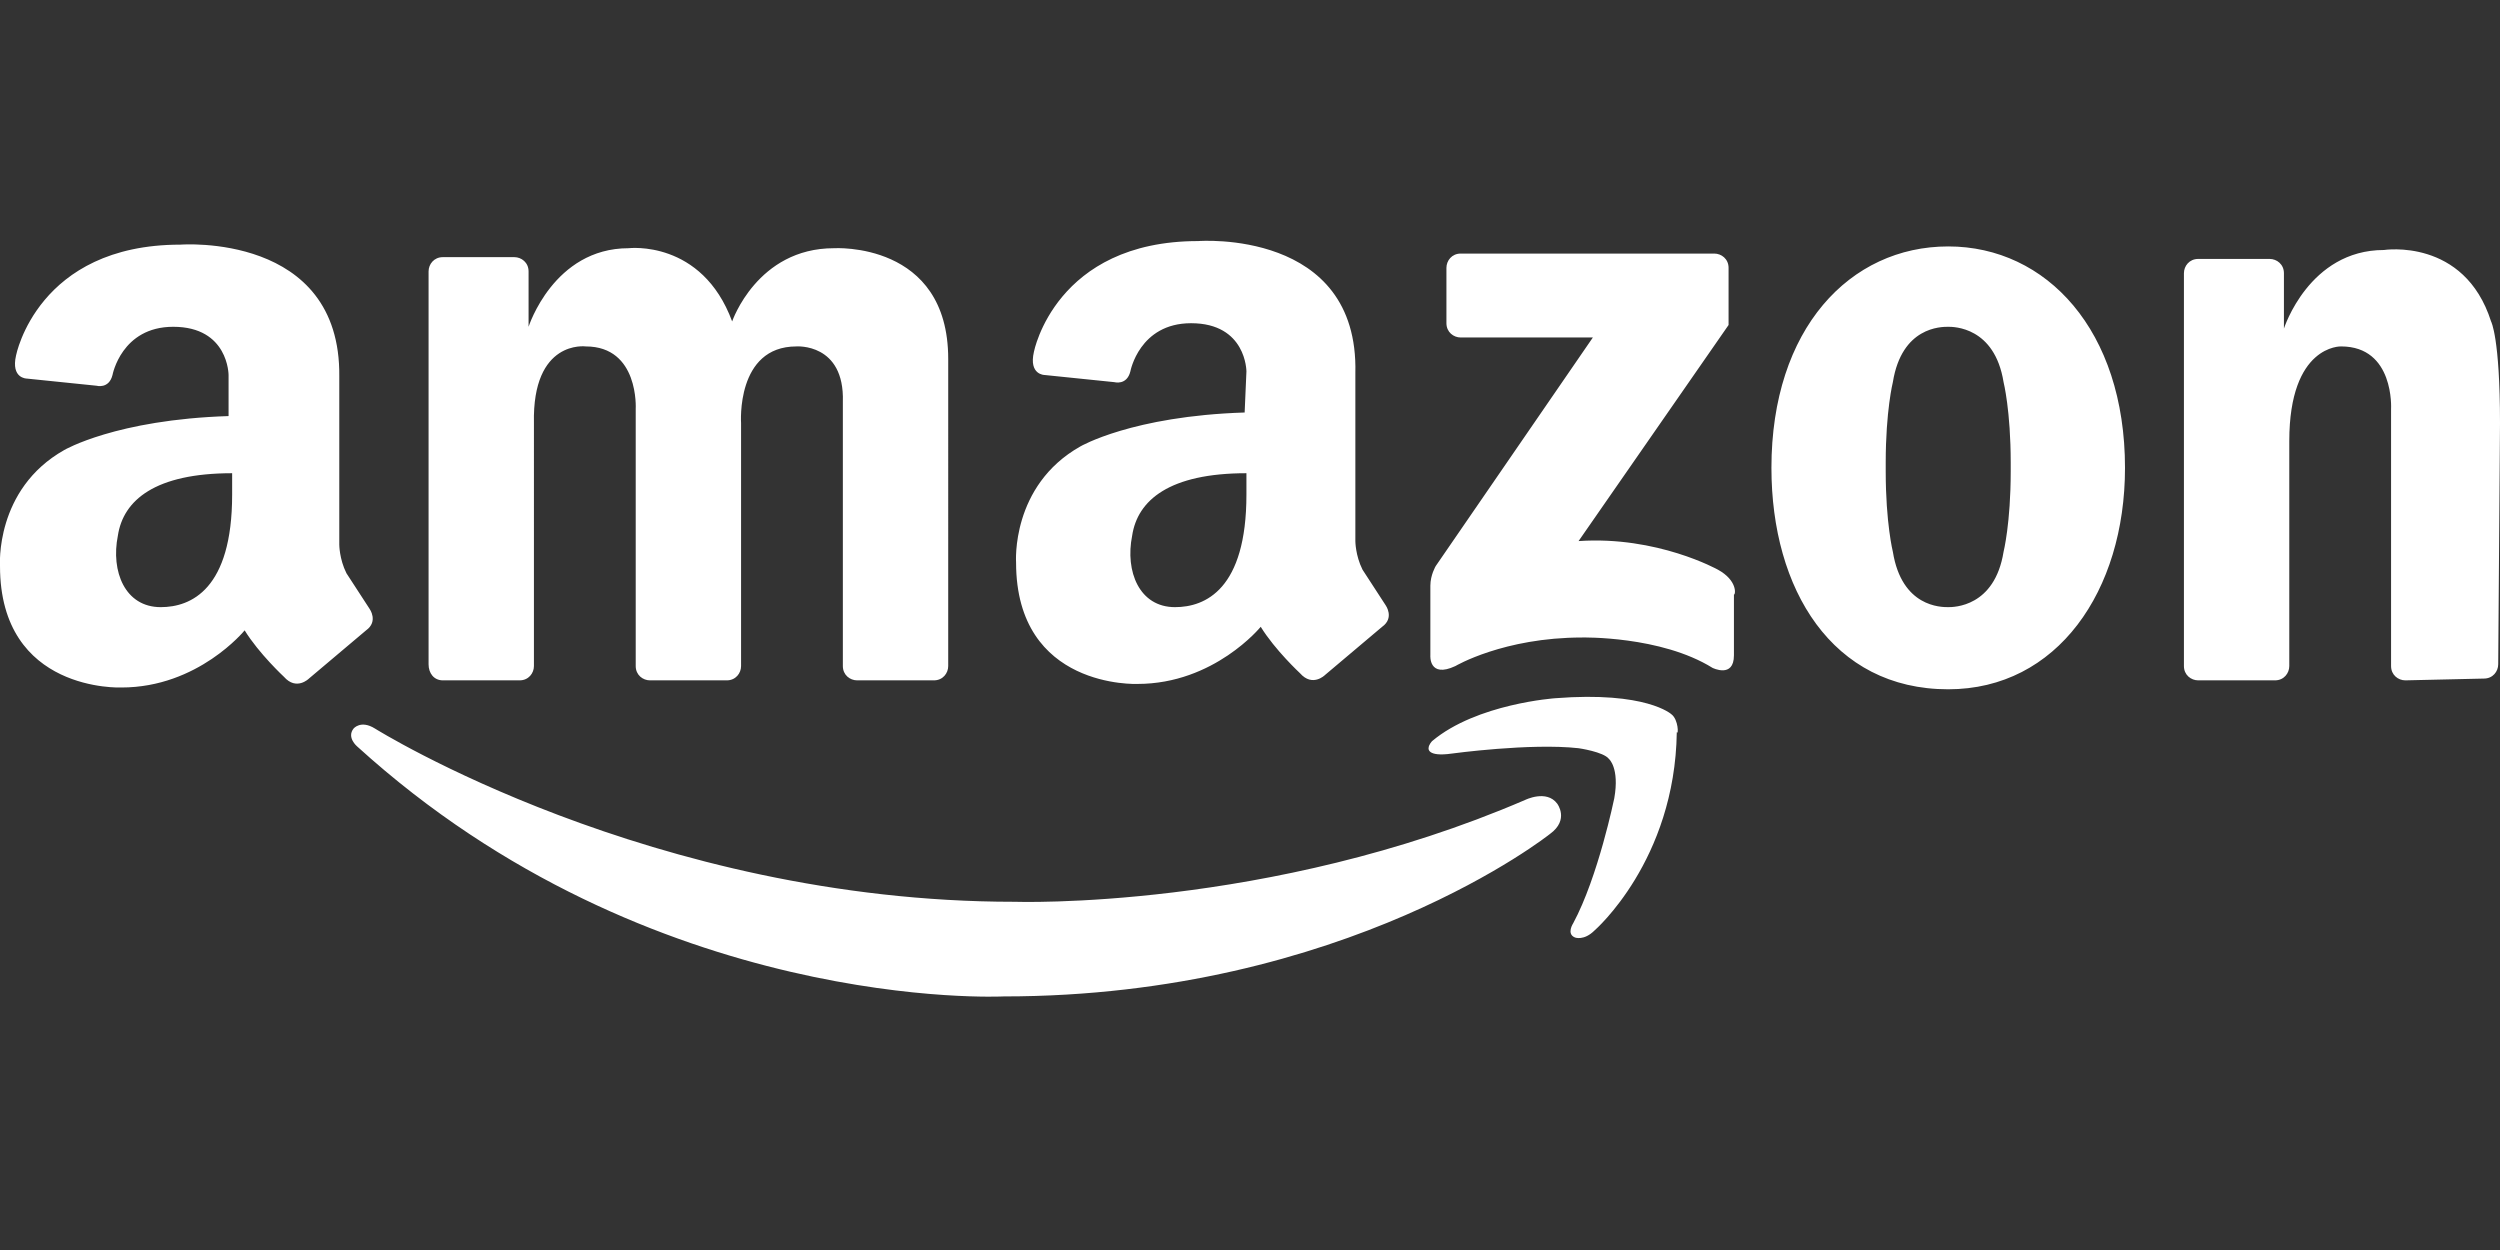 <?xml version="1.0" encoding="utf-8"?>
<!-- Generator: Adobe Illustrator 24.0.1, SVG Export Plug-In . SVG Version: 6.00 Build 0)  -->
<svg version="1.1" id="Layer_1" xmlns="http://www.w3.org/2000/svg" xmlns:xlink="http://www.w3.org/1999/xlink" x="0px" y="0px"
	 viewBox="0 0 140 70" style="enable-background:new 0 0 140 70;" xml:space="preserve">
<rect x="0" y="0" width="140" height="70" fill="#333333" stroke="none"/>
<style type="text/css">
	.st0{fill:#FFFFFF;}
</style>
<path id="amazone" class="st0" d="M69.7,23.1c-6.3,0.2-9.2,1.9-9.2,1.9c-3.9,2.2-3.6,6.5-3.6,6.5c0,7.1,6.8,6.8,6.8,6.8
	c4.3,0,6.9-3.2,6.9-3.2c0.8,1.3,2.2,2.6,2.2,2.6c0.7,0.8,1.4,0.1,1.4,0.1l3.2-2.7c0.7-0.5,0.2-1.2,0.2-1.2l0,0l-1.3-2
	c-0.4-0.8-0.4-1.6-0.4-1.6v-9.4c0.2-8.1-8.8-7.4-8.8-7.4c-8,0-9.2,6.2-9.2,6.2C57.6,21,58.5,21,58.5,21l3.9,0.4c0,0,0.7,0.2,0.9-0.6
	c0,0,0.5-2.7,3.4-2.7c3.1,0,3.1,2.7,3.1,2.7L69.7,23.1L69.7,23.1z M65.8,34L65.8,34c-2,0-2.8-2-2.4-4c0.3-2,2.1-3.5,6.4-3.5v1.2
	C69.8,33,67.5,34,65.8,34z M20.7,34.1l-1.3-2C19,31.3,19,30.5,19,30.5v-9.4c0.1-8.1-8.9-7.4-8.9-7.4c-8,0-9.2,6.2-9.2,6.2
	c-0.3,1.3,0.6,1.3,0.6,1.3l3.9,0.4c0,0,0.7,0.2,0.9-0.6c0,0,0.5-2.7,3.4-2.7c3.1,0,3.1,2.7,3.1,2.7v2.3c-6.3,0.2-9.2,1.9-9.2,1.9
	C-0.3,27.4,0,31.7,0,31.7c0,7.1,6.8,6.8,6.8,6.8c4.3,0,6.9-3.2,6.9-3.2c0.8,1.3,2.2,2.6,2.2,2.6c0.7,0.8,1.4,0.1,1.4,0.1l3.2-2.7
	C21.2,34.8,20.7,34.1,20.7,34.1z M9,34L9,34c-2,0-2.8-2-2.4-4c0.3-2,2.1-3.5,6.4-3.5v1.2C13,33,10.7,34,9,34z M24.8,38.1h4.3
	c0.5,0,0.8-0.4,0.8-0.8V23.7c-0.1-4.7,2.9-4.3,2.9-4.3c3,0,2.8,3.5,2.8,3.5v14.4c0,0.5,0.4,0.8,0.8,0.8h4.3c0.5,0,0.8-0.4,0.8-0.8
	V23.7c0,0-0.3-4.3,3.1-4.3c0,0,2.7-0.2,2.6,3.1v14.8c0,0.5,0.4,0.8,0.8,0.8h4.3c0.5,0,0.8-0.4,0.8-0.8V23.7v-3.6
	c0-6.6-6.4-6.2-6.4-6.2C42.4,13.9,41,18,41,18c-1.7-4.6-5.8-4.1-5.8-4.1c-4.2,0-5.6,4.4-5.6,4.4v-3.1c0-0.5-0.4-0.8-0.8-0.8h-4
	c-0.5,0-0.8,0.4-0.8,0.8v22C24,37.7,24.3,38.1,24.8,38.1z M96.2,31.9c0,0-3.4-1.9-7.8-1.6l8.4-12.1V15c0-0.5-0.4-0.8-0.8-0.8H81.8
	c-0.5,0-0.8,0.4-0.8,0.8v3.1c0,0.5,0.4,0.8,0.8,0.8h7.4l-8.8,12.8c0,0-0.3,0.5-0.3,1.1v3.9c0,0-0.1,1.3,1.4,0.6c0,0,2.7-1.6,7.1-1.6
	c0,0,4.4-0.1,7.3,1.7c0,0,1.2,0.6,1.2-0.7v-3.4C97.2,33.3,97.3,32.5,96.2,31.9z M140,23.7c0-4.8-0.5-5.7-0.5-5.7c-1.5-4.7-6-4-6-4
	c-4.2,0-5.6,4.4-5.6,4.4v-3.1l0,0c0-0.5-0.4-0.8-0.8-0.8h-4c-0.5,0-0.8,0.4-0.8,0.8v22c0,0.5,0.4,0.8,0.8,0.8h4.3
	c0.5,0,0.8-0.4,0.8-0.8V24.7c0-5.4,2.9-5.3,2.9-5.3c3,0,2.8,3.5,2.8,3.5v14.4c0,0.5,0.4,0.8,0.8,0.8l4.4-0.1c0.5,0,0.8-0.4,0.8-0.8
	L140,23.7L140,23.7z M109.1,13.8c-5.5,0-9.9,4.6-9.9,12.4c0,6.8,3.4,12.4,9.9,12.4c6.1,0,9.9-5.5,9.9-12.4
	C119,18.5,114.6,13.8,109.1,13.8z M112.6,26.4c0,2.9-0.4,4.5-0.4,4.5c-0.5,3.1-2.8,3.1-3.1,3.1c-0.4,0-2.6,0-3.1-3.1
	c0,0-0.4-1.6-0.4-4.5v-0.5c0-2.9,0.4-4.5,0.4-4.5c0.5-3.1,2.7-3.1,3.1-3.1c0.3,0,2.6,0,3.1,3.1c0,0,0.4,1.6,0.4,4.5V26.4z M93.6,40
	c0,0-1.4-1.3-6.5-0.9c0,0-4.4,0.3-6.9,2.4c0,0-0.2,0.2-0.2,0.4c0,0-0.1,0.5,1.3,0.3c0,0,4.4-0.6,7.1-0.3c0,0,1.4,0.2,1.7,0.6
	c0,0,0.6,0.5,0.3,2.2c0,0-0.9,4.4-2.3,7l0,0c0,0-0.4,0.6,0.1,0.8c0,0,0.5,0.2,1.1-0.4c0,0,4.5-3.9,4.6-11.1C94,41.2,94,40.3,93.6,40
	z M87.2,45c-0.6-0.8-1.8-0.2-1.8-0.2C71,51,56.8,50.5,56.8,50.5c-20.3,0-35.8-9.7-35.8-9.7c-0.8-0.5-1.2,0-1.2,0
	c-0.4,0.5,0.2,1,0.2,1c16.5,15,36.2,14,36.2,14c19.2,0,30.6-9.1,30.6-9.1C87.9,45.9,87.2,45,87.2,45L87.2,45z"/>
</svg>
